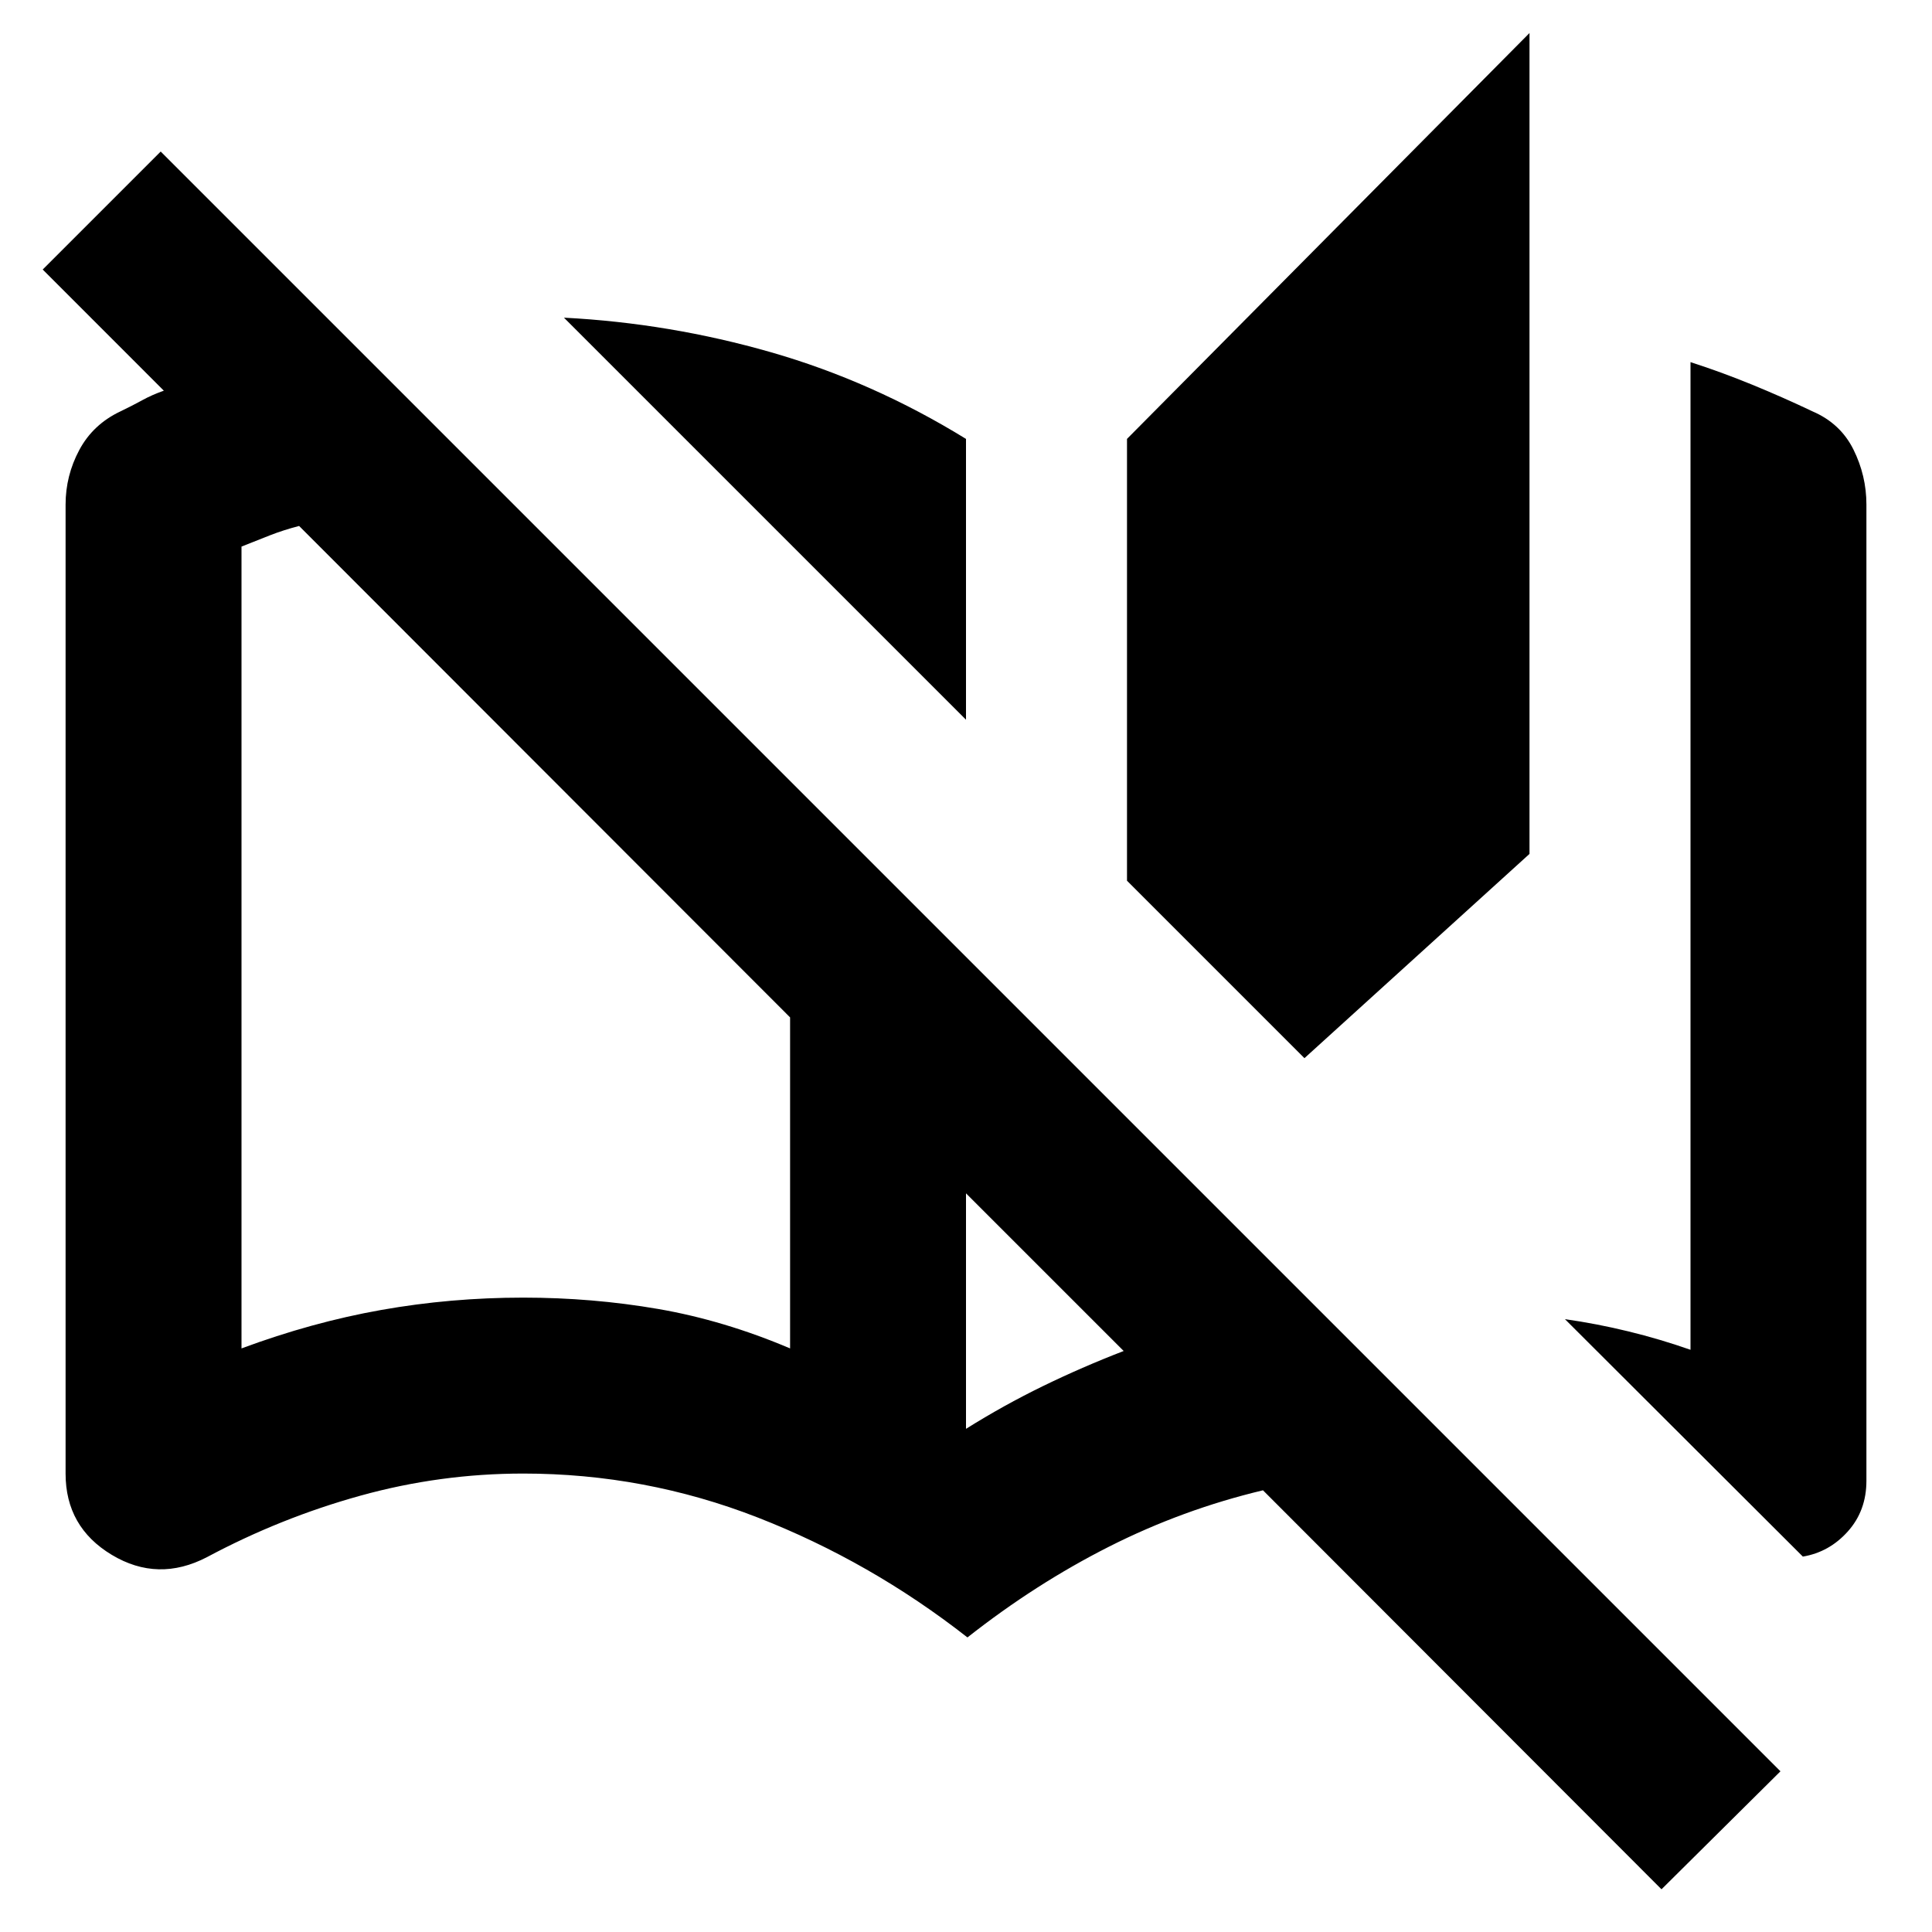 <svg xmlns="http://www.w3.org/2000/svg" height="24" viewBox="0 -960 960 960" width="24"><path d="M480.72-146.37q-48.24-37.76-104.24-59.6-56-21.83-116.48-21.83-41.28 0-80.95 11-39.66 11-76.18 30.52-24.35 12.67-47.32-1.12-22.96-13.8-22.96-40.38V-709.3q0-14.35 6.81-27.1 6.82-12.75 20.45-19.19 5.76-2.76 10.78-5.52t10.78-4.76l-60.19-60.2 58.63-58.63L884.7-79.85l-59.11 58.63-198.02-198.26q-39.92 9.52-76.45 27.98t-70.4 45.13Zm-88.13-143.61v-164.48L148.63-698.65q-7.72 2-14.43 4.62-6.72 2.62-14.2 5.62v398.43q35-13 69.5-19.12 34.5-6.12 70.5-6.12 34.33 0 67.03 5.64 32.71 5.65 65.56 19.6ZM480-602.37 280.22-802.15q52.56 2.72 103.01 17.22 50.44 14.5 96.77 43.02v139.54Zm0 352.35q18.72-11.72 38.17-21.2 19.46-9.48 40.18-17.48L480-367.04v117.02ZM648.17-434.2 560-522.37v-219.54l200-201.68v407.89L648.17-434.2Zm247.66 247.66L777.61-304.52q15.98 2.28 31.57 6.09 15.6 3.8 30.82 9.13v-490.77q15.48 5 30.7 11.24 15.21 6.24 29.93 13.24 13.87 5.96 20.33 18.95 6.45 12.99 6.45 27.34v485.1q0 14.85-9.23 25.16-9.22 10.3-22.35 12.5ZM392.59-289.98v-164.48 164.48Z"/></svg>